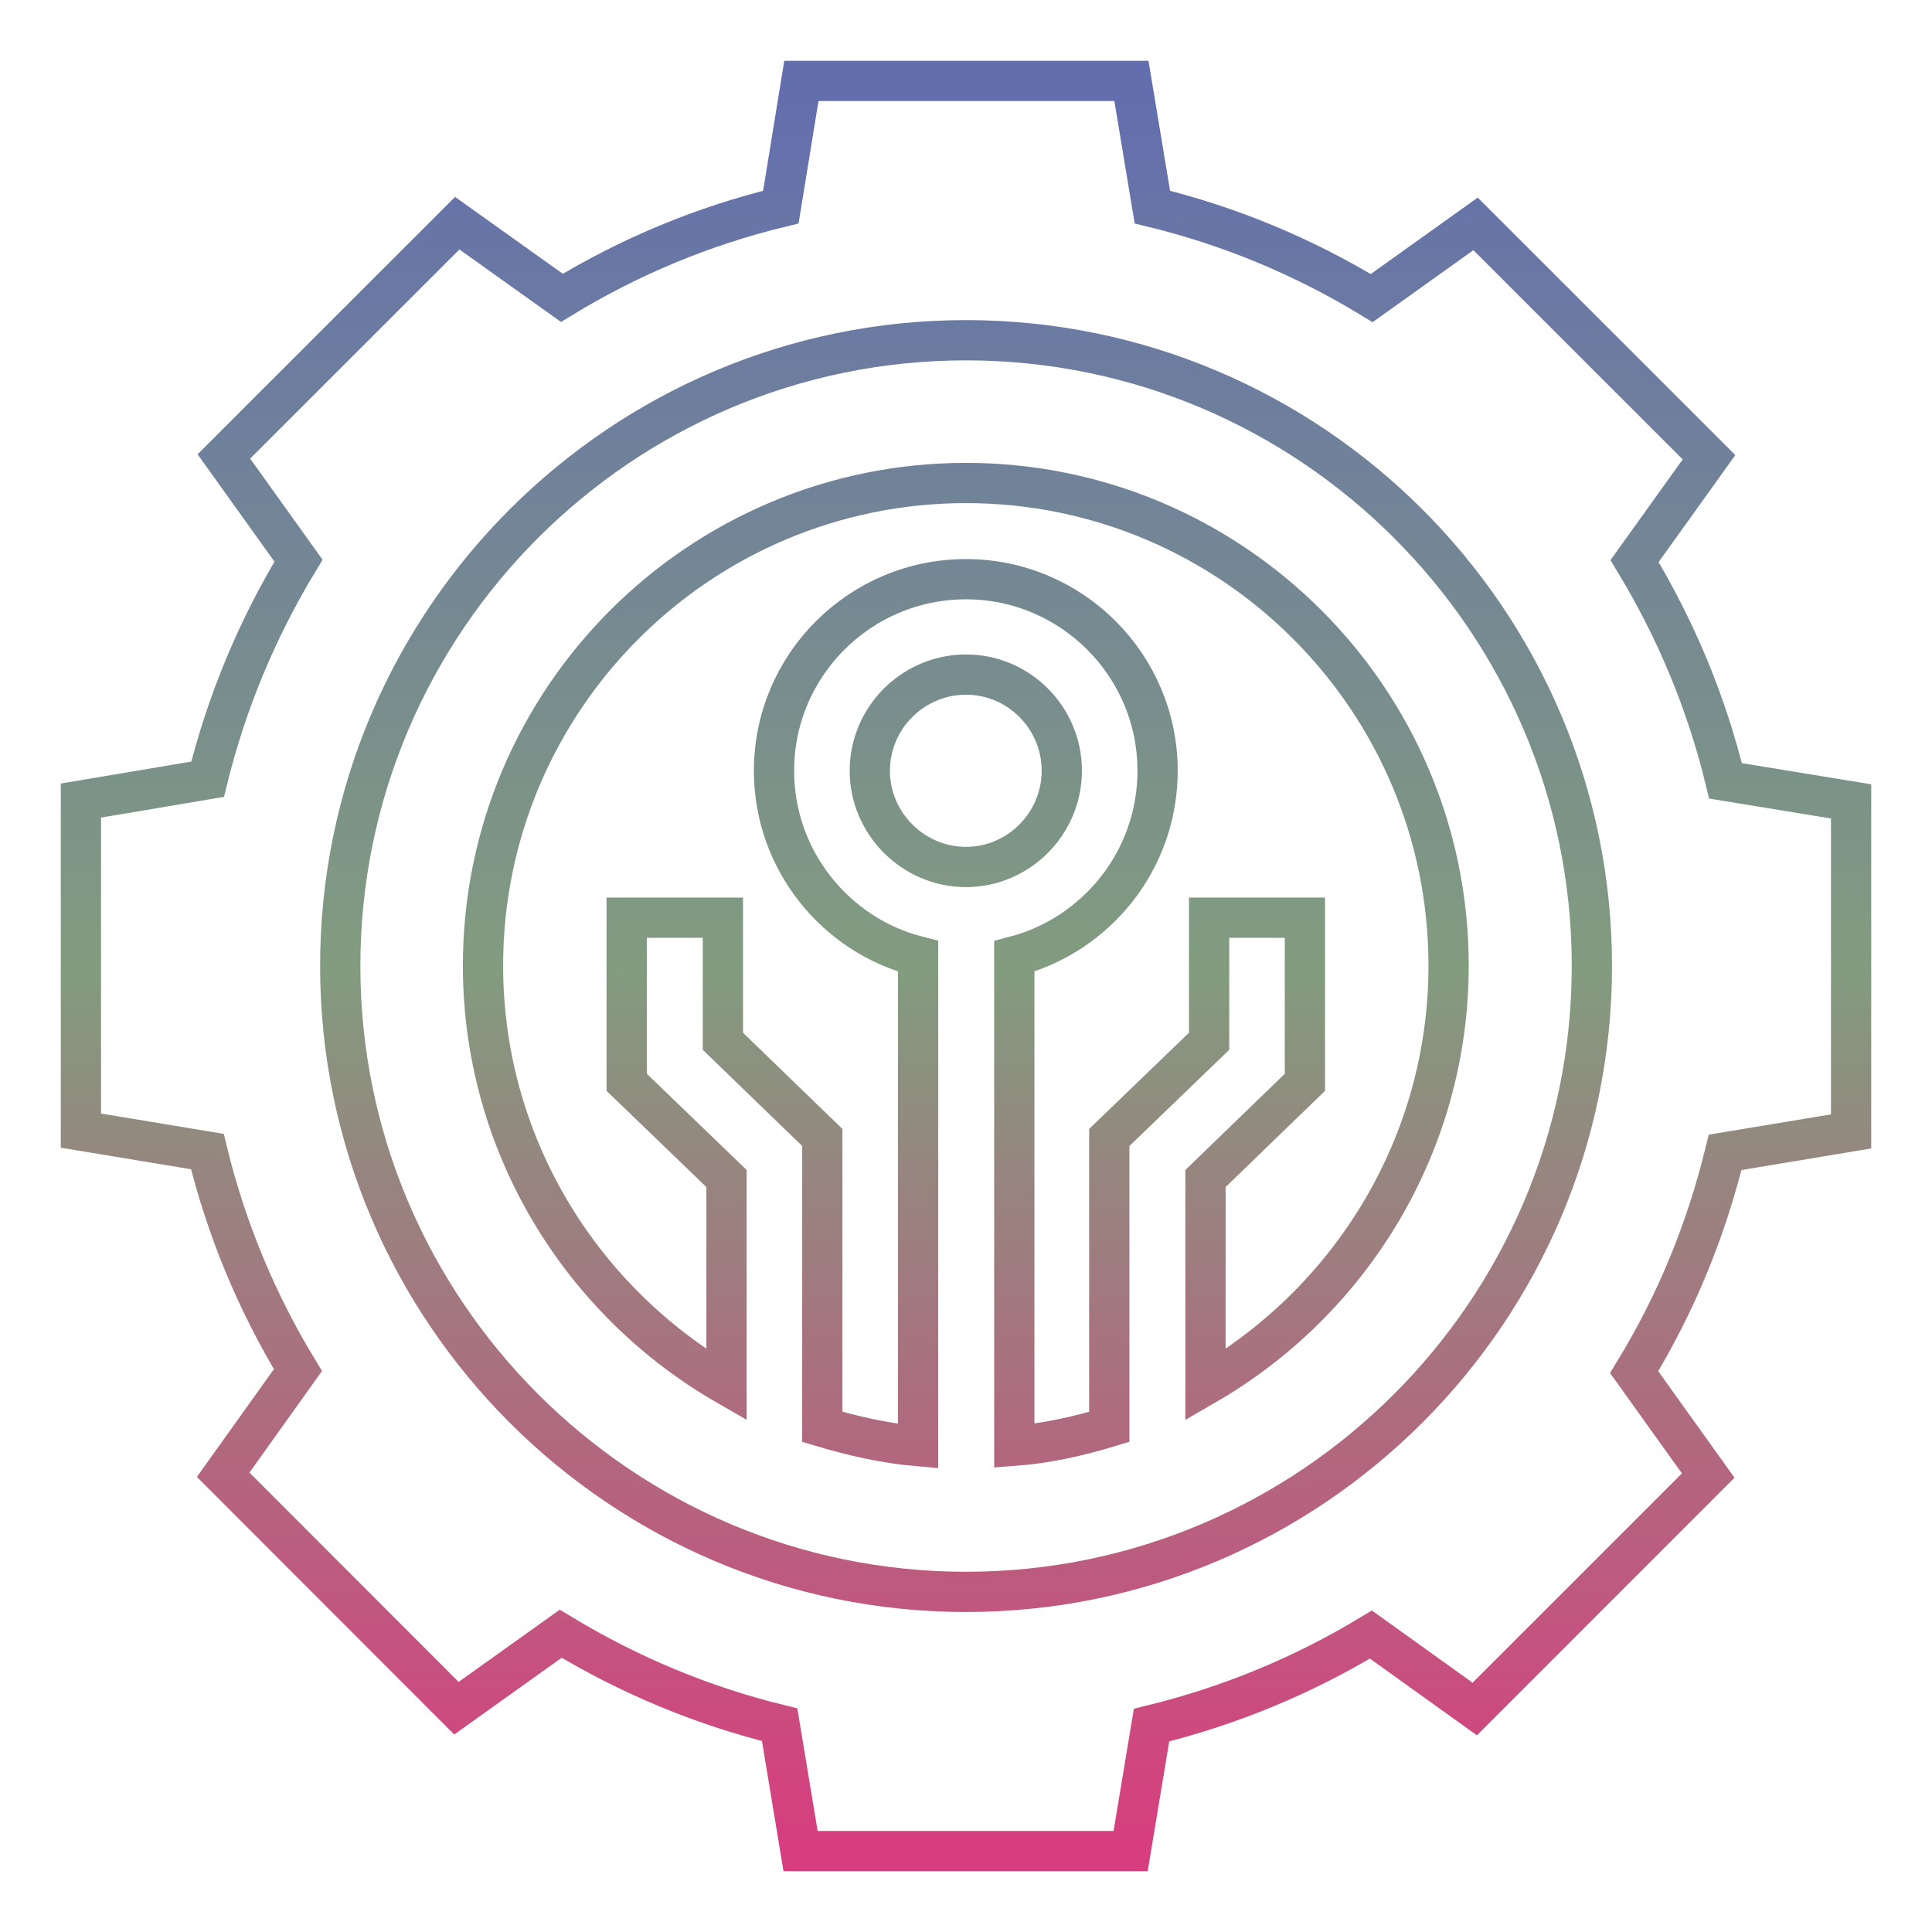 <svg xmlns="http://www.w3.org/2000/svg" xmlns:xlink="http://www.w3.org/1999/xlink" width="48" height="48">
  <defs id="acyl-settings">
    <linearGradient x1="0%" y1="0%" x2="0%" y2="100%" id="acyl-gradient">
      <stop offset="0%" style="stop-color:#636EAE;stop-opacity:1"/>
      <stop offset="50%" style="stop-color:#829C7F;stop-opacity:1"/>
      <stop offset="100%" style="stop-color:#D73E7F;stop-opacity:1"/>
    </linearGradient>
    <g id="acyl-filter">
  </g>
    <g id="acyl-drawing">
      <path id="path-main" d="M 19.91 2.01 L 19.4 5.145 C 17.47 5.614 15.65 6.37 13.96 7.4 L 11.36 5.545 L 5.562 11.34 L 7.416 13.93 C 6.385 15.63 5.629 17.45 5.158 19.36 L 2.01 19.89 L 2.01 28.09 L 5.152 28.61 C 5.62 30.53 6.375 32.35 7.402 34.04 L 5.545 36.64 L 11.34 42.44 L 13.93 40.59 C 15.63 41.62 17.45 42.38 19.37 42.85 L 19.89 45.99 L 28.09 45.99 L 28.61 42.86 C 30.53 42.39 32.36 41.64 34.06 40.61 L 36.64 42.46 L 42.44 36.66 L 40.6 34.09 C 41.64 32.39 42.39 30.56 42.86 28.63 L 45.99 28.11 L 45.99 19.91 L 42.87 19.4 C 42.4 17.46 41.64 15.64 40.61 13.94 L 42.46 11.36 L 36.66 5.562 L 34.08 7.406 C 32.38 6.373 30.56 5.615 28.63 5.145 L 28.11 2.01 L 19.91 2.01 z M 24 8.453 C 32.57 8.453 39.55 15.43 39.55 24 C 39.55 32.57 32.57 39.55 24 39.55 C 15.43 39.55 8.453 32.57 8.453 24 C 8.453 15.43 15.43 8.453 24 8.453 z M 24 12 C 17.38 12 12 17.37 12 23.99 C 12 28.44 14.44 32.33 18.05 34.41 L 18.05 29.28 L 15.57 26.89 L 15.57 22.8 L 17.96 22.8 L 17.96 25.87 L 20.43 28.26 L 20.43 35.45 C 21.2 35.68 22 35.86 22.81 35.93 L 22.81 23.76 C 20.76 23.24 19.23 21.37 19.23 19.15 C 19.23 16.52 21.37 14.39 24 14.39 C 26.62 14.39 28.76 16.52 28.76 19.15 C 28.76 21.37 27.24 23.23 25.2 23.76 L 25.2 35.92 C 26.01 35.86 26.8 35.68 27.56 35.45 L 27.56 28.26 L 30.04 25.87 L 30.04 22.8 L 32.42 22.8 L 32.42 26.89 L 29.95 29.28 L 29.95 34.41 C 33.55 32.33 35.99 28.44 35.99 23.99 C 35.99 17.37 30.61 12 24 12 z M 24 16.76 C 22.69 16.76 21.61 17.83 21.61 19.15 C 21.61 20.46 22.69 21.54 24 21.54 C 25.31 21.54 26.38 20.46 26.38 19.15 C 26.38 17.83 25.31 16.76 24 16.76 z"/>
    </g>
  </defs>
  <g id="acyl-visual">
    <use id="visible1" transform="translate(24,24) scale(1.00) translate(-24,-24)" style="fill:rgb(0,0,0);fill-opacity:0.00;stroke:url(#acyl-gradient);stroke-width:1.00" xlink:href="#acyl-drawing"/>
  </g>
</svg>
